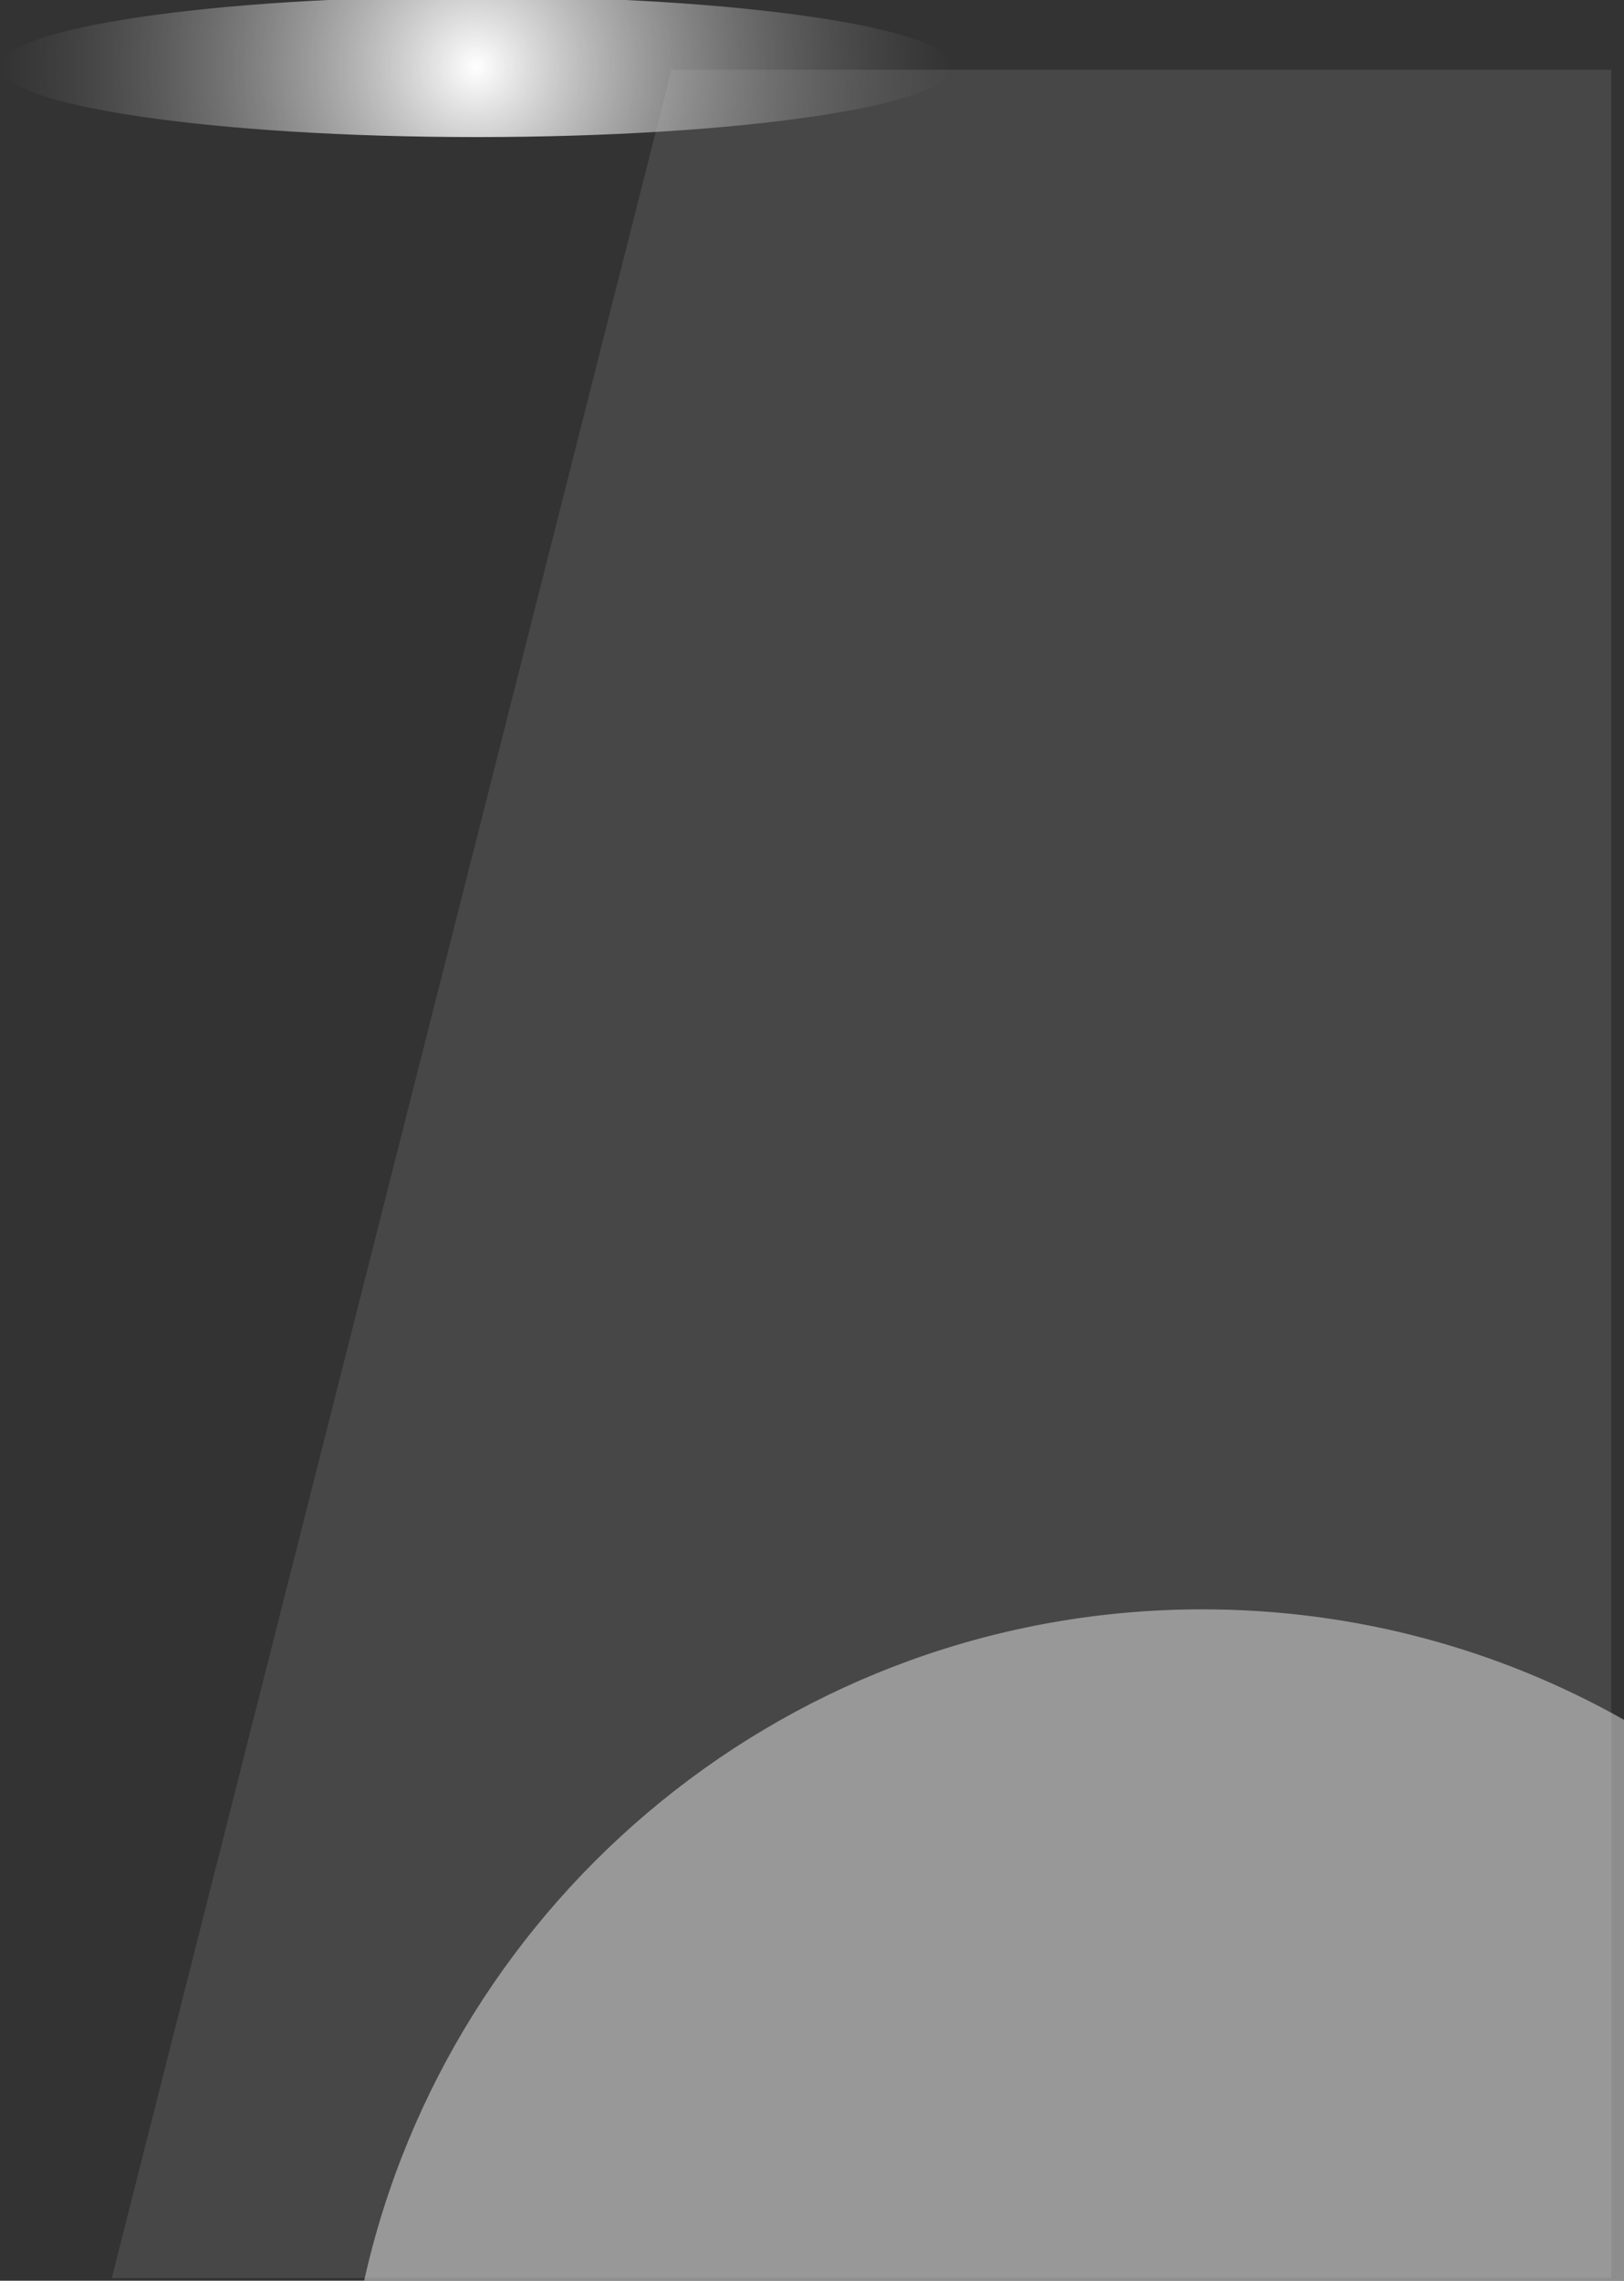<svg xmlns="http://www.w3.org/2000/svg" width="104" height="146" viewBox="0 0 104 146"><rect x="0" y="0" width="104" height="146" fill="#333333" stroke="none"/><defs><radialGradient id="t0pia" cx="30.52" cy="4.28" r="30.5" gradientUnits="userSpaceOnUse"><stop offset="0" stop-color="#fff"/><stop offset="1" stop-color="gray" stop-opacity="0"/></radialGradient></defs><g><g opacity=".44"><path fill="#fff" d="M23.315 146.02c5.477-24.602 27.432-42.999 53.687-42.999 9.813 0 19.023 2.569 26.999 7.073v35.926z"/></g><g opacity=".1"><path fill="#fff" d="M43.002 4.465h60.179v141.363H7.158z"/></g><g><g><path fill="url(#t0pia)" d="M.024 4.275c0-2.485 13.656-4.5 30.5-4.5 16.845 0 30.5 2.015 30.5 4.5 0 2.486-13.655 4.5-30.5 4.5-16.844 0-30.5-2.014-30.5-4.5z"/></g></g></g></svg>